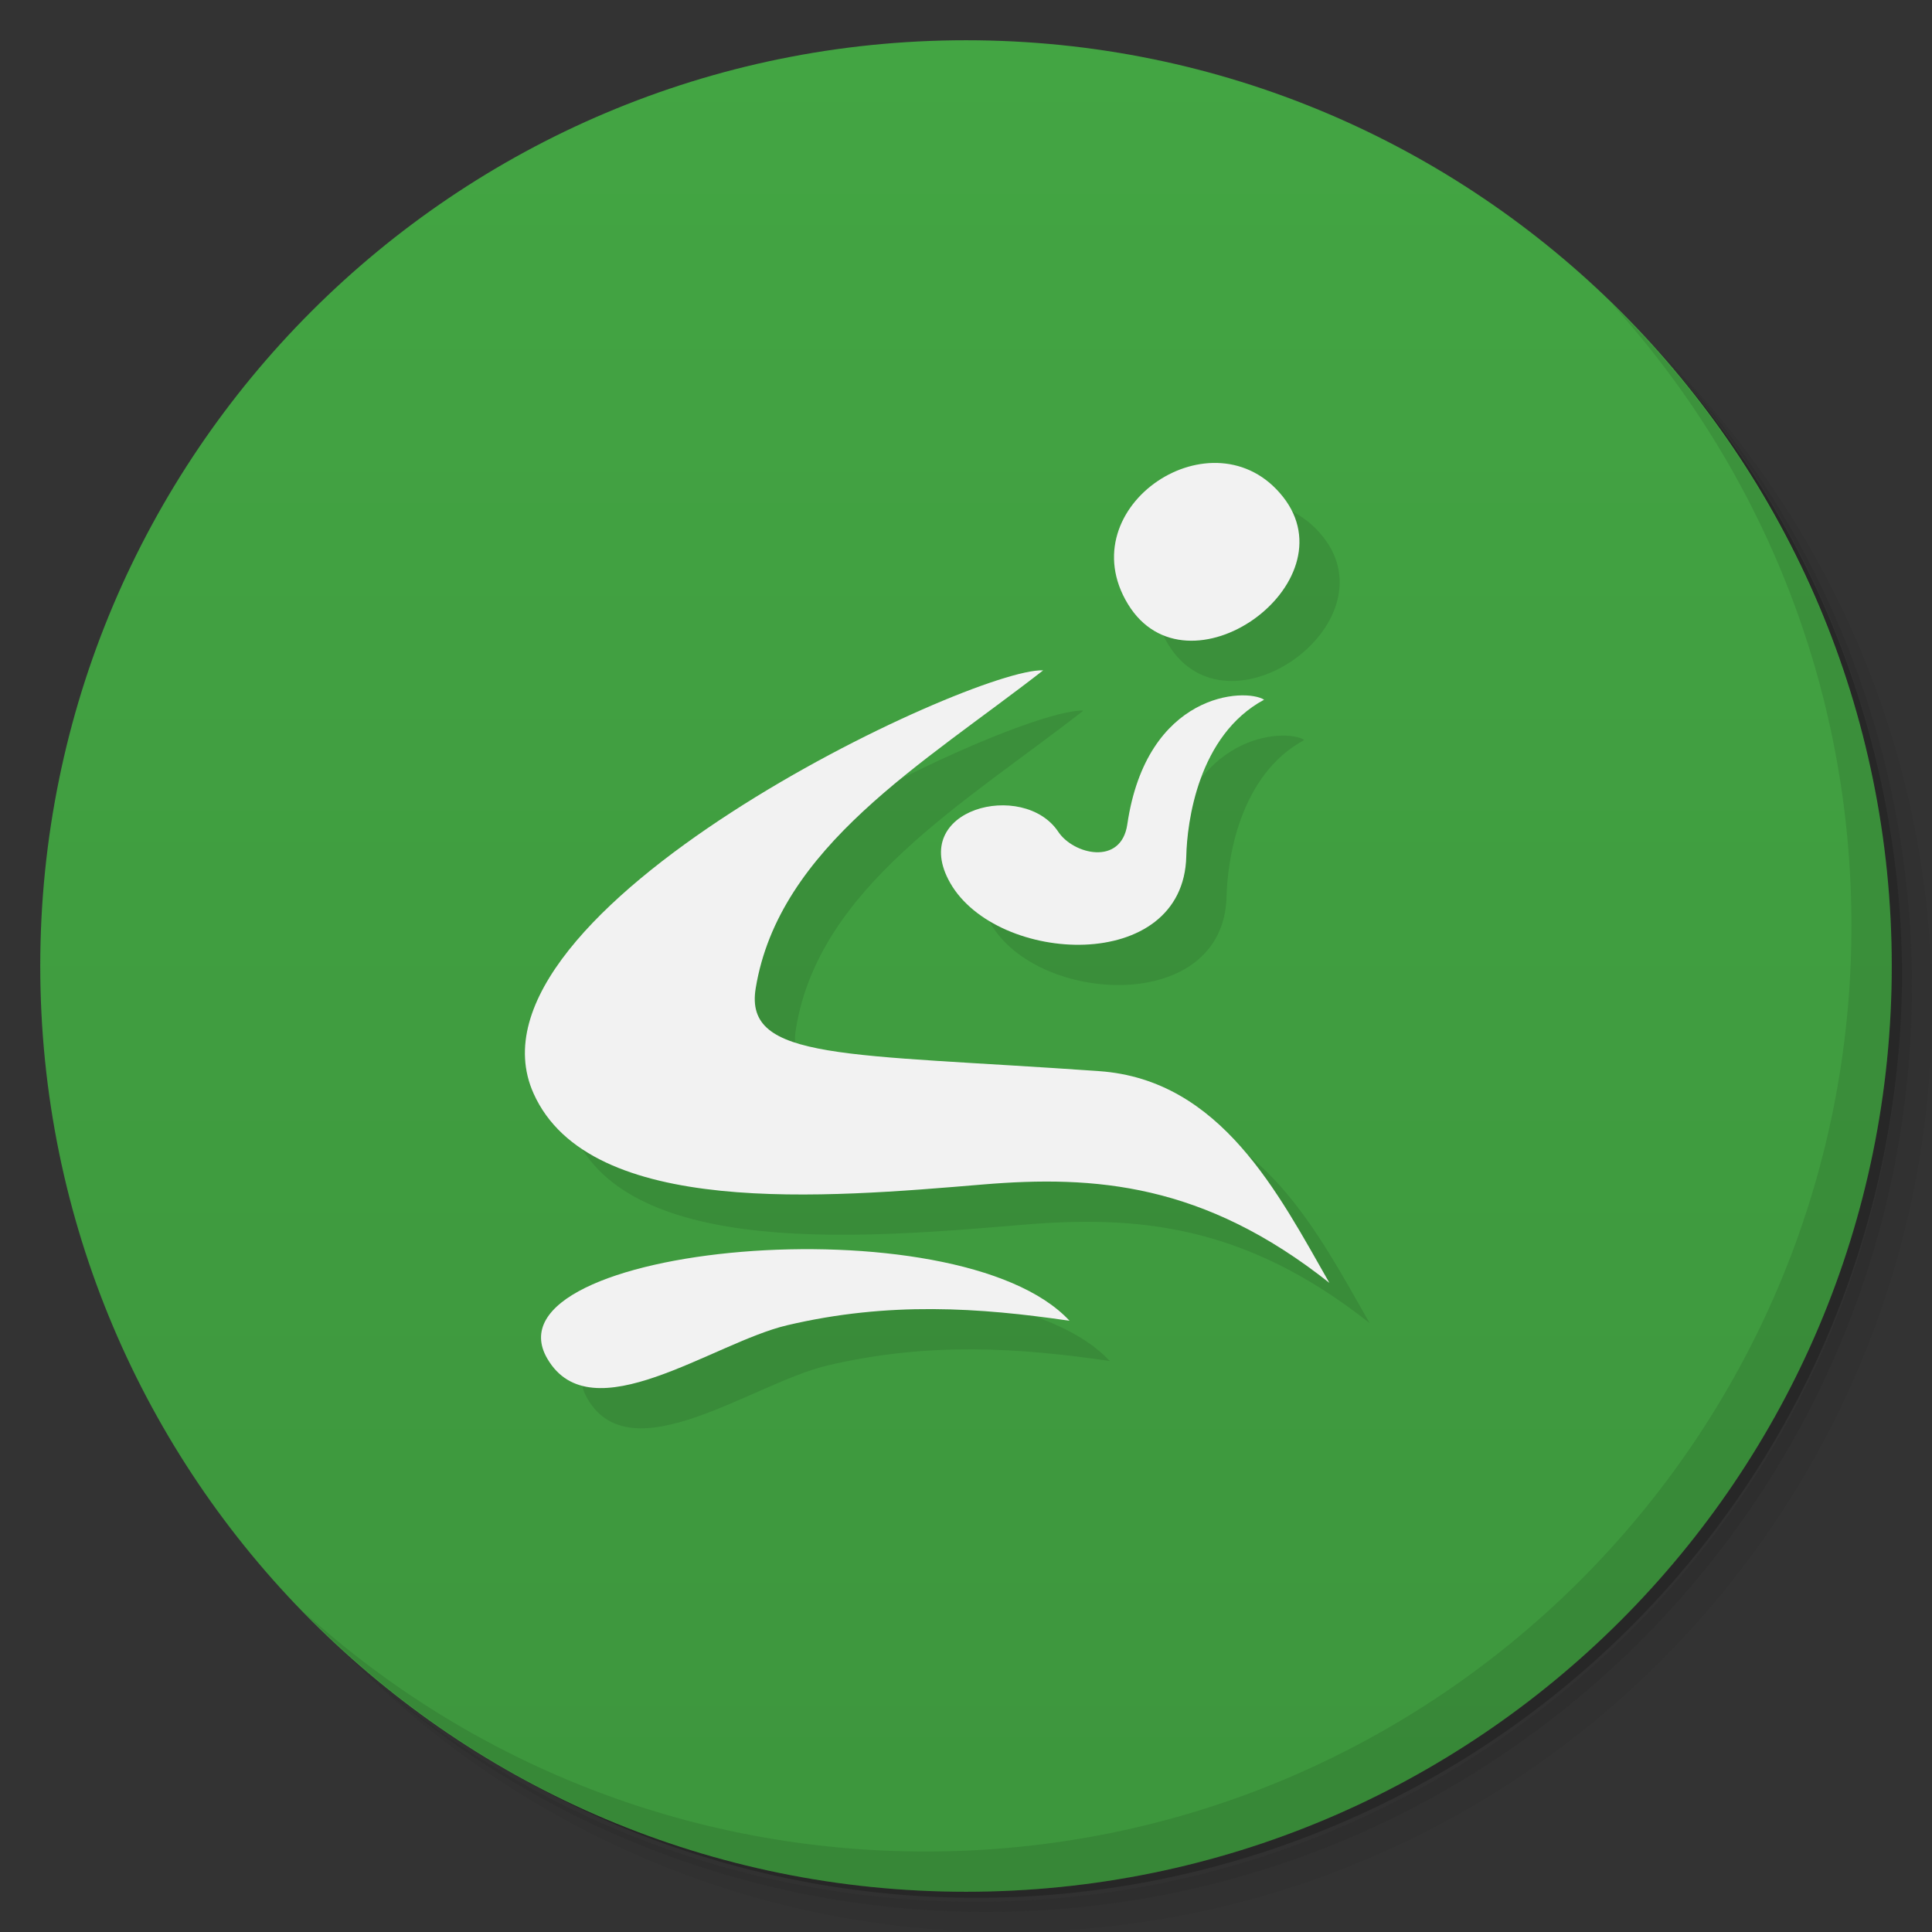 <?xml version="1.0" encoding="UTF-8" standalone="no"?>
<svg
   xmlns:dc="http://purl.org/dc/elements/1.1/"
   xmlns:cc="http://creativecommons.org/ns#"
   xmlns:rdf="http://www.w3.org/1999/02/22-rdf-syntax-ns#"
   xmlns:svg="http://www.w3.org/2000/svg"
   xmlns="http://www.w3.org/2000/svg"
   xmlns:xlink="http://www.w3.org/1999/xlink"
   xmlns:sodipodi="http://sodipodi.sourceforge.net/DTD/sodipodi-0.dtd"
   xmlns:inkscape="http://www.inkscape.org/namespaces/inkscape"
   viewBox="0 0 48 48"
   id="svg2"
   version="1.1"
   inkscape:version="0.91 r"
   width="100%"
   height="100%"
   sodipodi:docname="rationalplan-project.svg">
  <rect x="0" y="0" width="48" height="48" fill="#333333" stroke="none"/>
  <sodipodi:namedview
     pagecolor="#ffffff"
     bordercolor="#666666"
     borderopacity="1"
     objecttolerance="10"
     gridtolerance="10"
     guidetolerance="10"
     inkscape:pageopacity="0"
     inkscape:pageshadow="2"
     inkscape:window-width="1855"
     inkscape:window-height="1056"
     id="namedview65"
     showgrid="false"
     inkscape:zoom="4"
     inkscape:cx="-5.2078441"
     inkscape:cy="36.866574"
     inkscape:window-x="65"
     inkscape:window-y="24"
     inkscape:window-maximized="1"
     inkscape:current-layer="svg2"
     inkscape:snap-global="false">
    <inkscape:grid
       type="xygrid"
       id="grid3012" />
  </sodipodi:namedview>
  <defs
     id="defs4">
    <inkscape:perspective
       sodipodi:type="inkscape:persp3d"
       inkscape:vp_x="35.25 : 5.25 : 1"
       inkscape:vp_y="0 : 1000 : 0"
       inkscape:vp_z="48 : 24 : 1"
       inkscape:persp3d-origin="24 : 16 : 1"
       id="perspective4300" />
    <linearGradient
       id="linearGradient3779">
      <stop
         id="stop3781"
         offset="0"
         style="stop-color:#3d963d;stop-opacity:1" />
      <stop
         id="stop3783"
         offset="1"
         style="stop-color:#43a543;stop-opacity:1" />
    </linearGradient>
    <linearGradient
       id="linearGradient3788">
      <stop
         style="stop-color:#dfcdcd;stop-opacity:1;"
         offset="0"
         id="stop3790" />
      <stop
         style="stop-color:#e6dada;stop-opacity:1;"
         offset="1"
         id="stop3792" />
    </linearGradient>
    <linearGradient
       inkscape:collect="always"
       xlink:href="#linearGradient3779"
       id="linearGradient3009"
       gradientUnits="userSpaceOnUse"
       x1="1"
       y1="46.996"
       x2="1"
       y2="0.998" />
  </defs>
  <g
     id="g21">
    <path
       d="m 36.31 5 c 5.859 4.062 9.688 10.831 9.688 18.5 c 0 12.426 -10.07 22.5 -22.5 22.5 c -7.669 0 -14.438 -3.828 -18.5 -9.688 c 1.037 1.822 2.306 3.499 3.781 4.969 c 4.085 3.712 9.514 5.969 15.469 5.969 c 12.703 0 23 -10.298 23 -23 c 0 -5.954 -2.256 -11.384 -5.969 -15.469 c -1.469 -1.475 -3.147 -2.744 -4.969 -3.781 z m 4.969 3.781 c 3.854 4.113 6.219 9.637 6.219 15.719 c 0 12.703 -10.297 23 -23 23 c -6.081 0 -11.606 -2.364 -15.719 -6.219 c 4.16 4.144 9.883 6.719 16.219 6.719 c 12.703 0 23 -10.298 23 -23 c 0 -6.335 -2.575 -12.06 -6.719 -16.219 z"
       style="opacity:0.05"
       id="path23" />
    <path
       d="m 41.28 8.781 c 3.712 4.085 5.969 9.514 5.969 15.469 c 0 12.703 -10.297 23 -23 23 c -5.954 0 -11.384 -2.256 -15.469 -5.969 c 4.113 3.854 9.637 6.219 15.719 6.219 c 12.703 0 23 -10.298 23 -23 c 0 -6.081 -2.364 -11.606 -6.219 -15.719 z"
       style="opacity:0.1"
       id="path25" />
    <path
       d="m 31.25 2.375 c 8.615 3.154 14.75 11.417 14.75 21.13 c 0 12.426 -10.07 22.5 -22.5 22.5 c -9.708 0 -17.971 -6.135 -21.12 -14.75 a 23 23 0 0 0 44.875 -7 a 23 23 0 0 0 -16 -21.875 z"
       style="opacity:0.2"
       id="path27" />
  </g>
  <path
     inkscape:connector-curvature="0"
     id="path31"
     style="fill:url(#linearGradient3009);fill-opacity:1;stroke:none"
     d="M 24,1 C 36.703,1 47,11.297 47,24 47,36.703 36.703,47 24,47 11.297,47 1,36.703 1,24 1,11.297 11.297,1 24,1 Z" />
  <g
     id="g61">
    <path
       d="m 40.03 7.531 c 3.712 4.084 5.969 9.514 5.969 15.469 0 12.703 -10.297 23 -23 23 c -5.954 0 -11.384 -2.256 -15.469 -5.969 4.178 4.291 10.01 6.969 16.469 6.969 c 12.703 0 23 -10.298 23 -23 0 -6.462 -2.677 -12.291 -6.969 -16.469 z"
       style="opacity:0.1"
       id="path63" />
  </g>
  <g
     id="g4299"
     style="opacity:0.1;fill:#000000;fill-opacity:1;stroke:none"
     transform="matrix(0.499,0,0,0.486,78.065,15.073)">
    <path
       style="fill:#000000;fill-rule:evenodd;stroke:none;stroke-width:1px;stroke-linecap:butt;stroke-linejoin:miter;stroke-opacity:1"
       d="m -127.188,40.5 c -3.302,-5.812 20.434,-8.107 26,-1.938 -4.477,-0.673 -9,-0.995 -14.066,0.231 -3.694,0.894 -9.744,5.562 -11.934,1.706 z"
       id="path4301"
       inkscape:connector-curvature="0"
       sodipodi:nodetypes="scss" />
    <path
       style="fill:#000000;fill-rule:evenodd;stroke:none;stroke-width:1px;stroke-linecap:butt;stroke-linejoin:miter;stroke-opacity:1"
       d="m -102.5,5.312 c -3.511,-0.162 -29.431,12.312 -25.375,21.625 2.789,6.403 14.625,5.323 22.361,4.659 5.591,-0.48 11,-0.066 17.264,5.029 -2.53,-4.55 -5.393,-10.384 -11.459,-10.824 -12.607,-0.915 -17.7,-0.51 -17.104,-4.238 1.155,-7.228 8.343,-11.475 14.312,-16.25 z"
       id="path4303"
       inkscape:connector-curvature="0"
       sodipodi:nodetypes="csscssc" />
    <path
       style="fill:#000000;fill-rule:evenodd;stroke:none;stroke-width:1px;stroke-linecap:butt;stroke-linejoin:miter;stroke-opacity:1"
       d="m -107.125,16.188 c -2.124,-3.807 3.65,-5.286 5.375,-2.625 0.755,1.165 3.133,1.754 3.438,-0.375 0.967,-6.758 5.868,-6.989 6.812,-6.375 -3.295,1.819 -3.837,6.279 -3.875,8 -0.132,6.056 -9.423,5.544 -11.75,1.375 z"
       id="path4305"
       inkscape:connector-curvature="0"
       sodipodi:nodetypes="ssscss" />
    <path
       style="fill:#000000;fill-rule:evenodd;stroke:none;stroke-width:1px;stroke-linecap:butt;stroke-linejoin:miter;stroke-opacity:1"
       d="m -98.283,1.92 c -2.95,-4.985 4.299,-9.922 7.721,-5.482 3.422,4.44 -4.771,10.467 -7.721,5.482 z"
       id="path4307"
       inkscape:connector-curvature="0"
       sodipodi:nodetypes="zzz" />
  </g>
  <g
     transform="matrix(0.499,0,0,0.486,77.065,14.073)"
     style="fill:#f2f2f2;fill-opacity:1;stroke:none"
     id="g4174">
    <path
       sodipodi:nodetypes="scss"
       inkscape:connector-curvature="0"
       id="path4166-6"
       d="m -127.188,40.5 c -3.302,-5.812 20.434,-8.107 26,-1.938 -4.477,-0.673 -9,-0.995 -14.066,0.231 -3.694,0.894 -9.744,5.562 -11.934,1.706 z"
       style="fill:#f2f2f2;fill-rule:evenodd;stroke:none;stroke-width:1px;stroke-linecap:butt;stroke-linejoin:miter;stroke-opacity:1" />
    <path
       sodipodi:nodetypes="csscssc"
       inkscape:connector-curvature="0"
       id="path4168-2"
       d="m -102.5,5.312 c -3.511,-0.162 -29.431,12.312 -25.375,21.625 2.789,6.403 14.625,5.323 22.361,4.659 5.591,-0.48 11,-0.066 17.264,5.029 -2.53,-4.55 -5.393,-10.384 -11.459,-10.824 -12.607,-0.915 -17.7,-0.51 -17.104,-4.238 1.155,-7.228 8.343,-11.475 14.312,-16.25 z"
       style="fill:#f2f2f2;fill-rule:evenodd;stroke:none;stroke-width:1px;stroke-linecap:butt;stroke-linejoin:miter;stroke-opacity:1" />
    <path
       sodipodi:nodetypes="ssscss"
       inkscape:connector-curvature="0"
       id="path4170-6"
       d="m -107.125,16.188 c -2.124,-3.807 3.65,-5.286 5.375,-2.625 0.755,1.165 3.133,1.754 3.438,-0.375 0.967,-6.758 5.868,-6.989 6.812,-6.375 -3.295,1.819 -3.837,6.279 -3.875,8 -0.132,6.056 -9.423,5.544 -11.75,1.375 z"
       style="fill:#f2f2f2;fill-rule:evenodd;stroke:none;stroke-width:1px;stroke-linecap:butt;stroke-linejoin:miter;stroke-opacity:1" />
    <path
       sodipodi:nodetypes="zzz"
       inkscape:connector-curvature="0"
       id="path4172-1"
       d="m -98.283,1.92 c -2.95,-4.985 4.299,-9.922 7.721,-5.482 3.422,4.44 -4.771,10.467 -7.721,5.482 z"
       style="fill:#f2f2f2;fill-rule:evenodd;stroke:none;stroke-width:1px;stroke-linecap:butt;stroke-linejoin:miter;stroke-opacity:1" />
  </g>
</svg>
